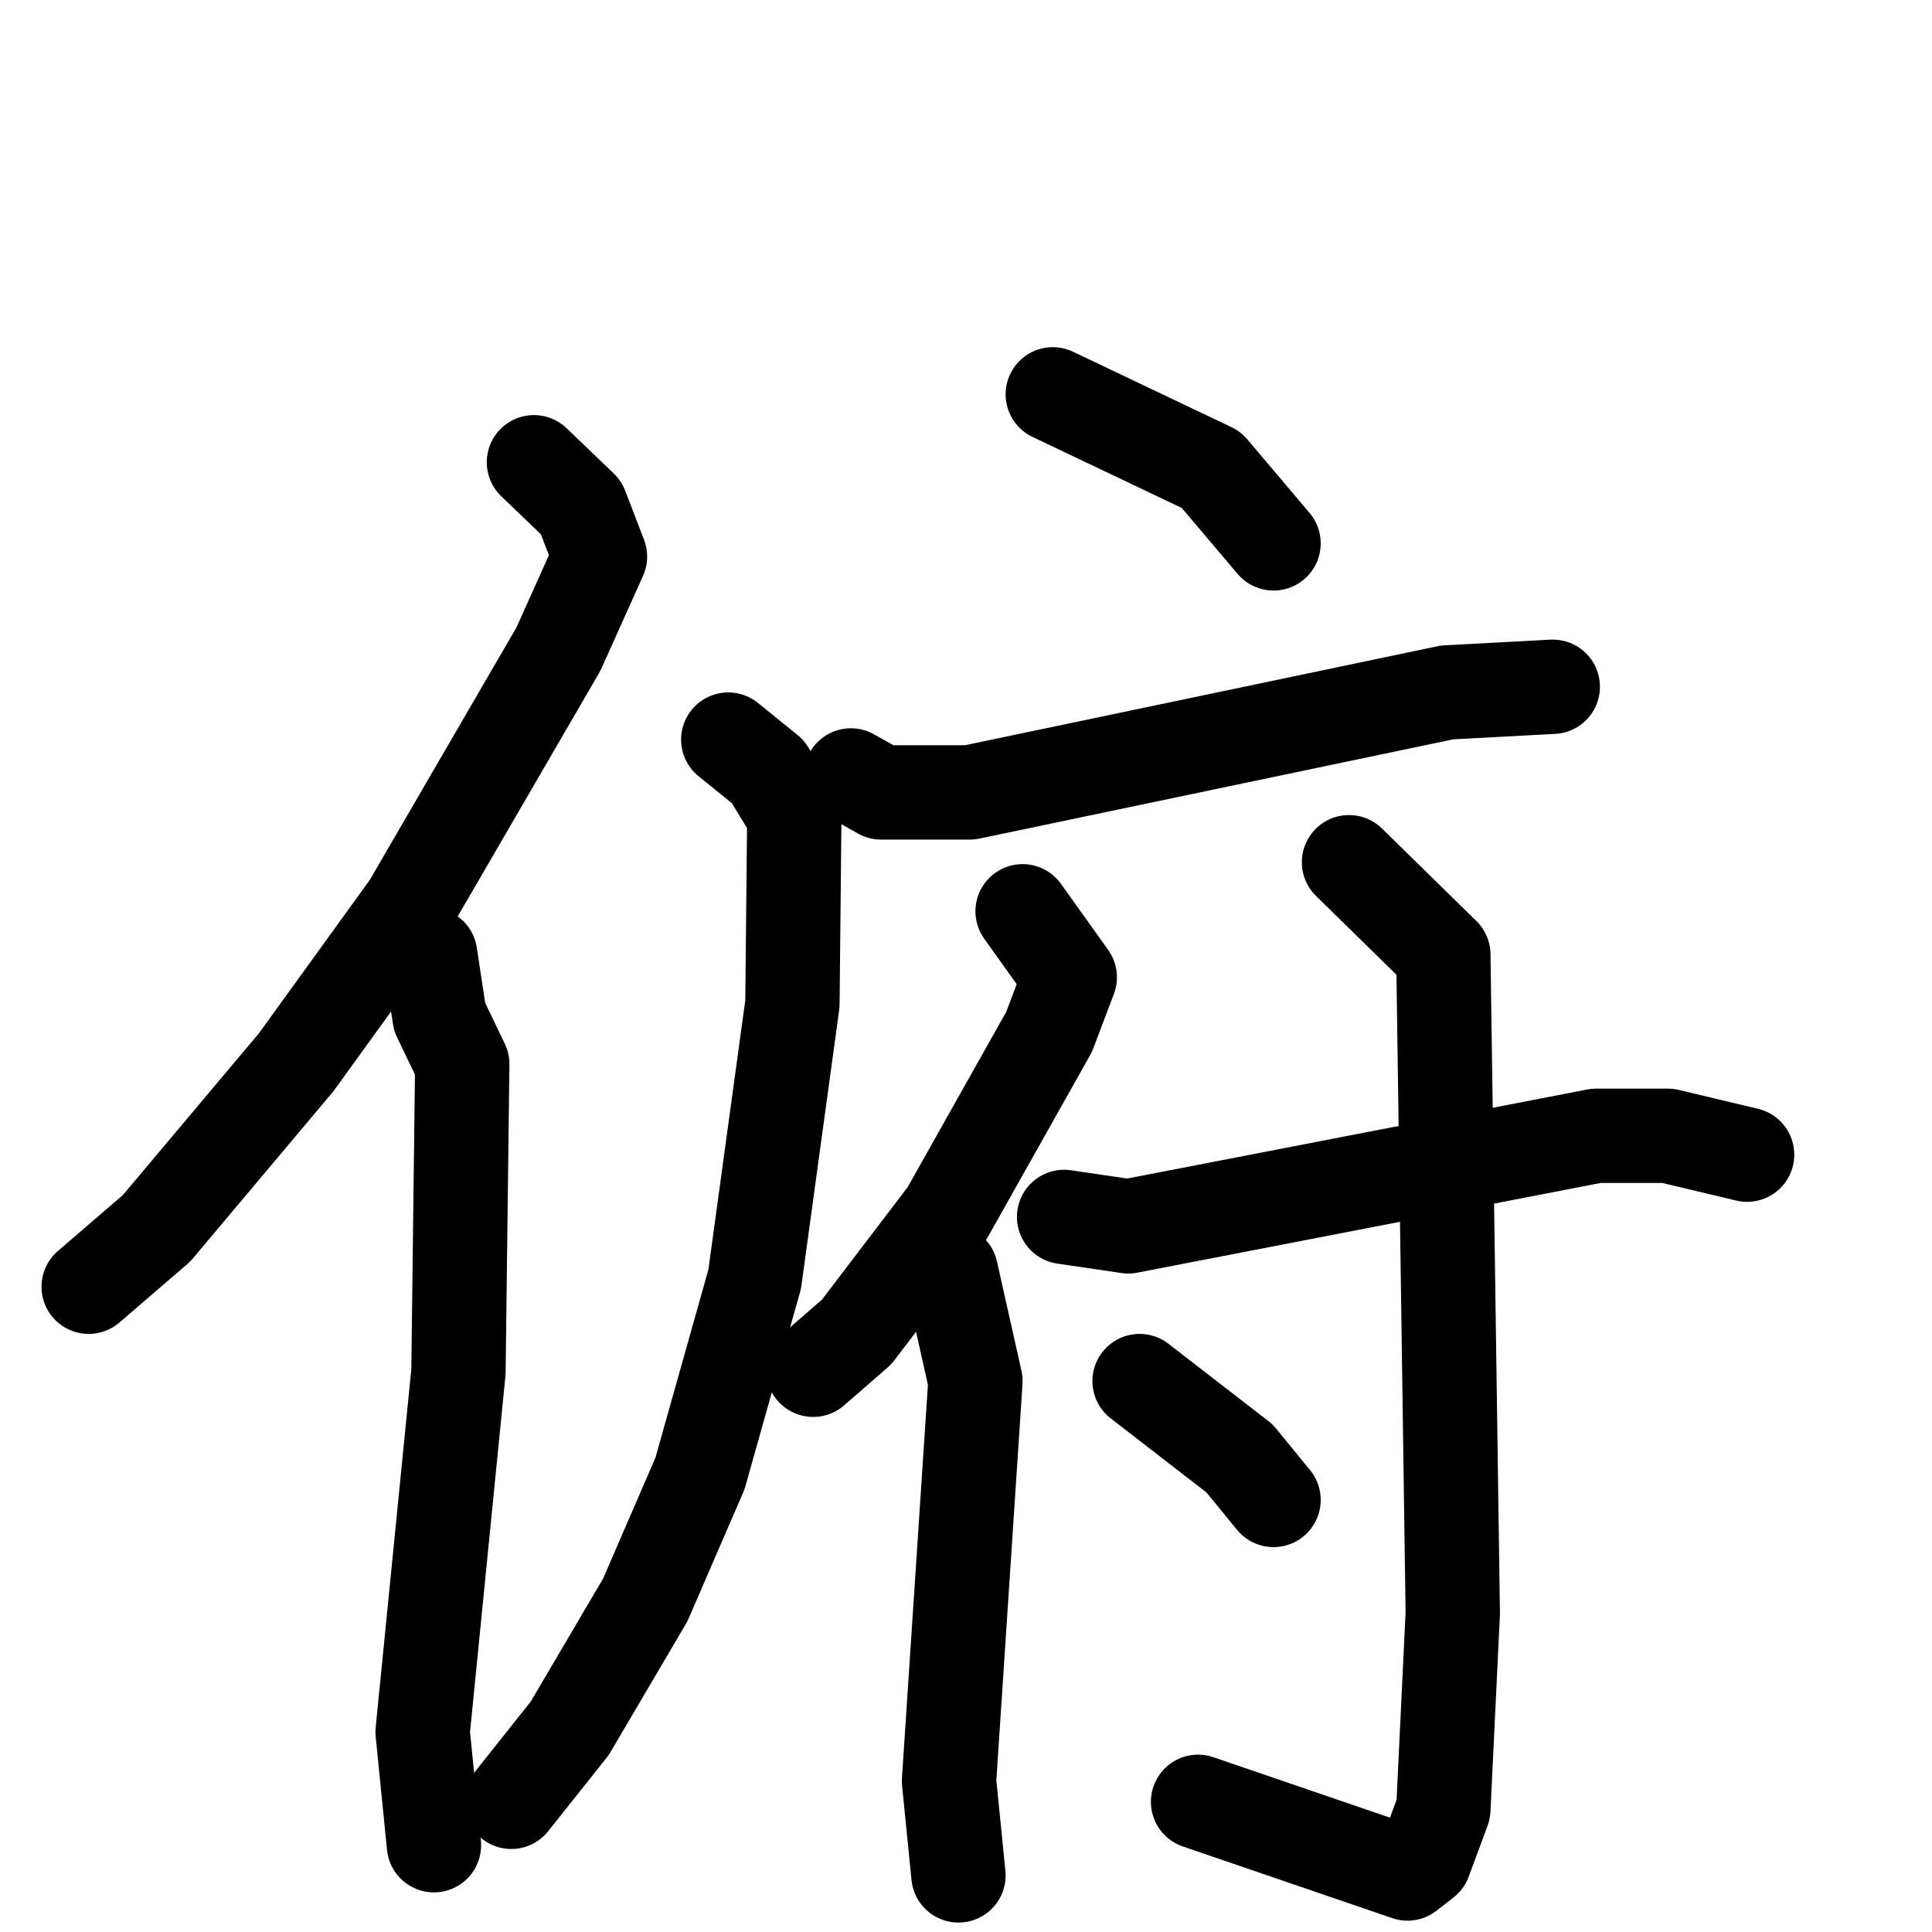 <svg xmlns="http://www.w3.org/2000/svg" viewBox="0 0 1024 1024">
  <g style="fill:none;stroke:#000000;stroke-width:50;stroke-linecap:round;stroke-linejoin:round;" transform="scale(1, 1) translate(0, 0)">
    <path d="M 283.0,245.0 L 308.0,269.0 L 318.0,295.0 L 296.0,344.0 L 217.0,480.0 L 157.0,563.0 L 83.0,651.0 L 47.0,682.0"/>
    <path d="M 228.0,506.0 L 233.0,539.0 L 245.0,564.0 L 243.0,727.0 L 224.0,918.0 L 230.0,978.0"/>
    <path d="M 558.0,209.0 L 642.0,249.0 L 675.0,288.0"/>
    <path d="M 451.0,411.0 L 467.0,420.0 L 514.0,420.0 L 767.0,367.0 L 823.0,364.0"/>
    <path d="M 386.0,392.0 L 407.0,409.0 L 421.0,432.0 L 420.0,532.0 L 400.0,678.0 L 371.0,781.0 L 342.0,848.0 L 302.0,916.0 L 271.0,955.0"/>
    <path d="M 542.0,483.0 L 567.0,518.0 L 556.0,547.0 L 502.0,643.0 L 454.0,706.0 L 431.0,726.0"/>
    <path d="M 504.0,674.0 L 517.0,732.0 L 503.0,944.0 L 508.0,994.0"/>
    <path d="M 564.0,645.0 L 598.0,650.0 L 846.0,602.0 L 884.0,602.0 L 926.0,612.0"/>
    <path d="M 715.0,457.0 L 765.0,506.0 L 770.0,855.0 L 765.0,959.0 L 755.0,986.0 L 746.0,993.0 L 635.0,955.0"/>
    <path d="M 604.0,732.0 L 657.0,773.0 L 675.0,795.0"/>
  </g>
</svg>
